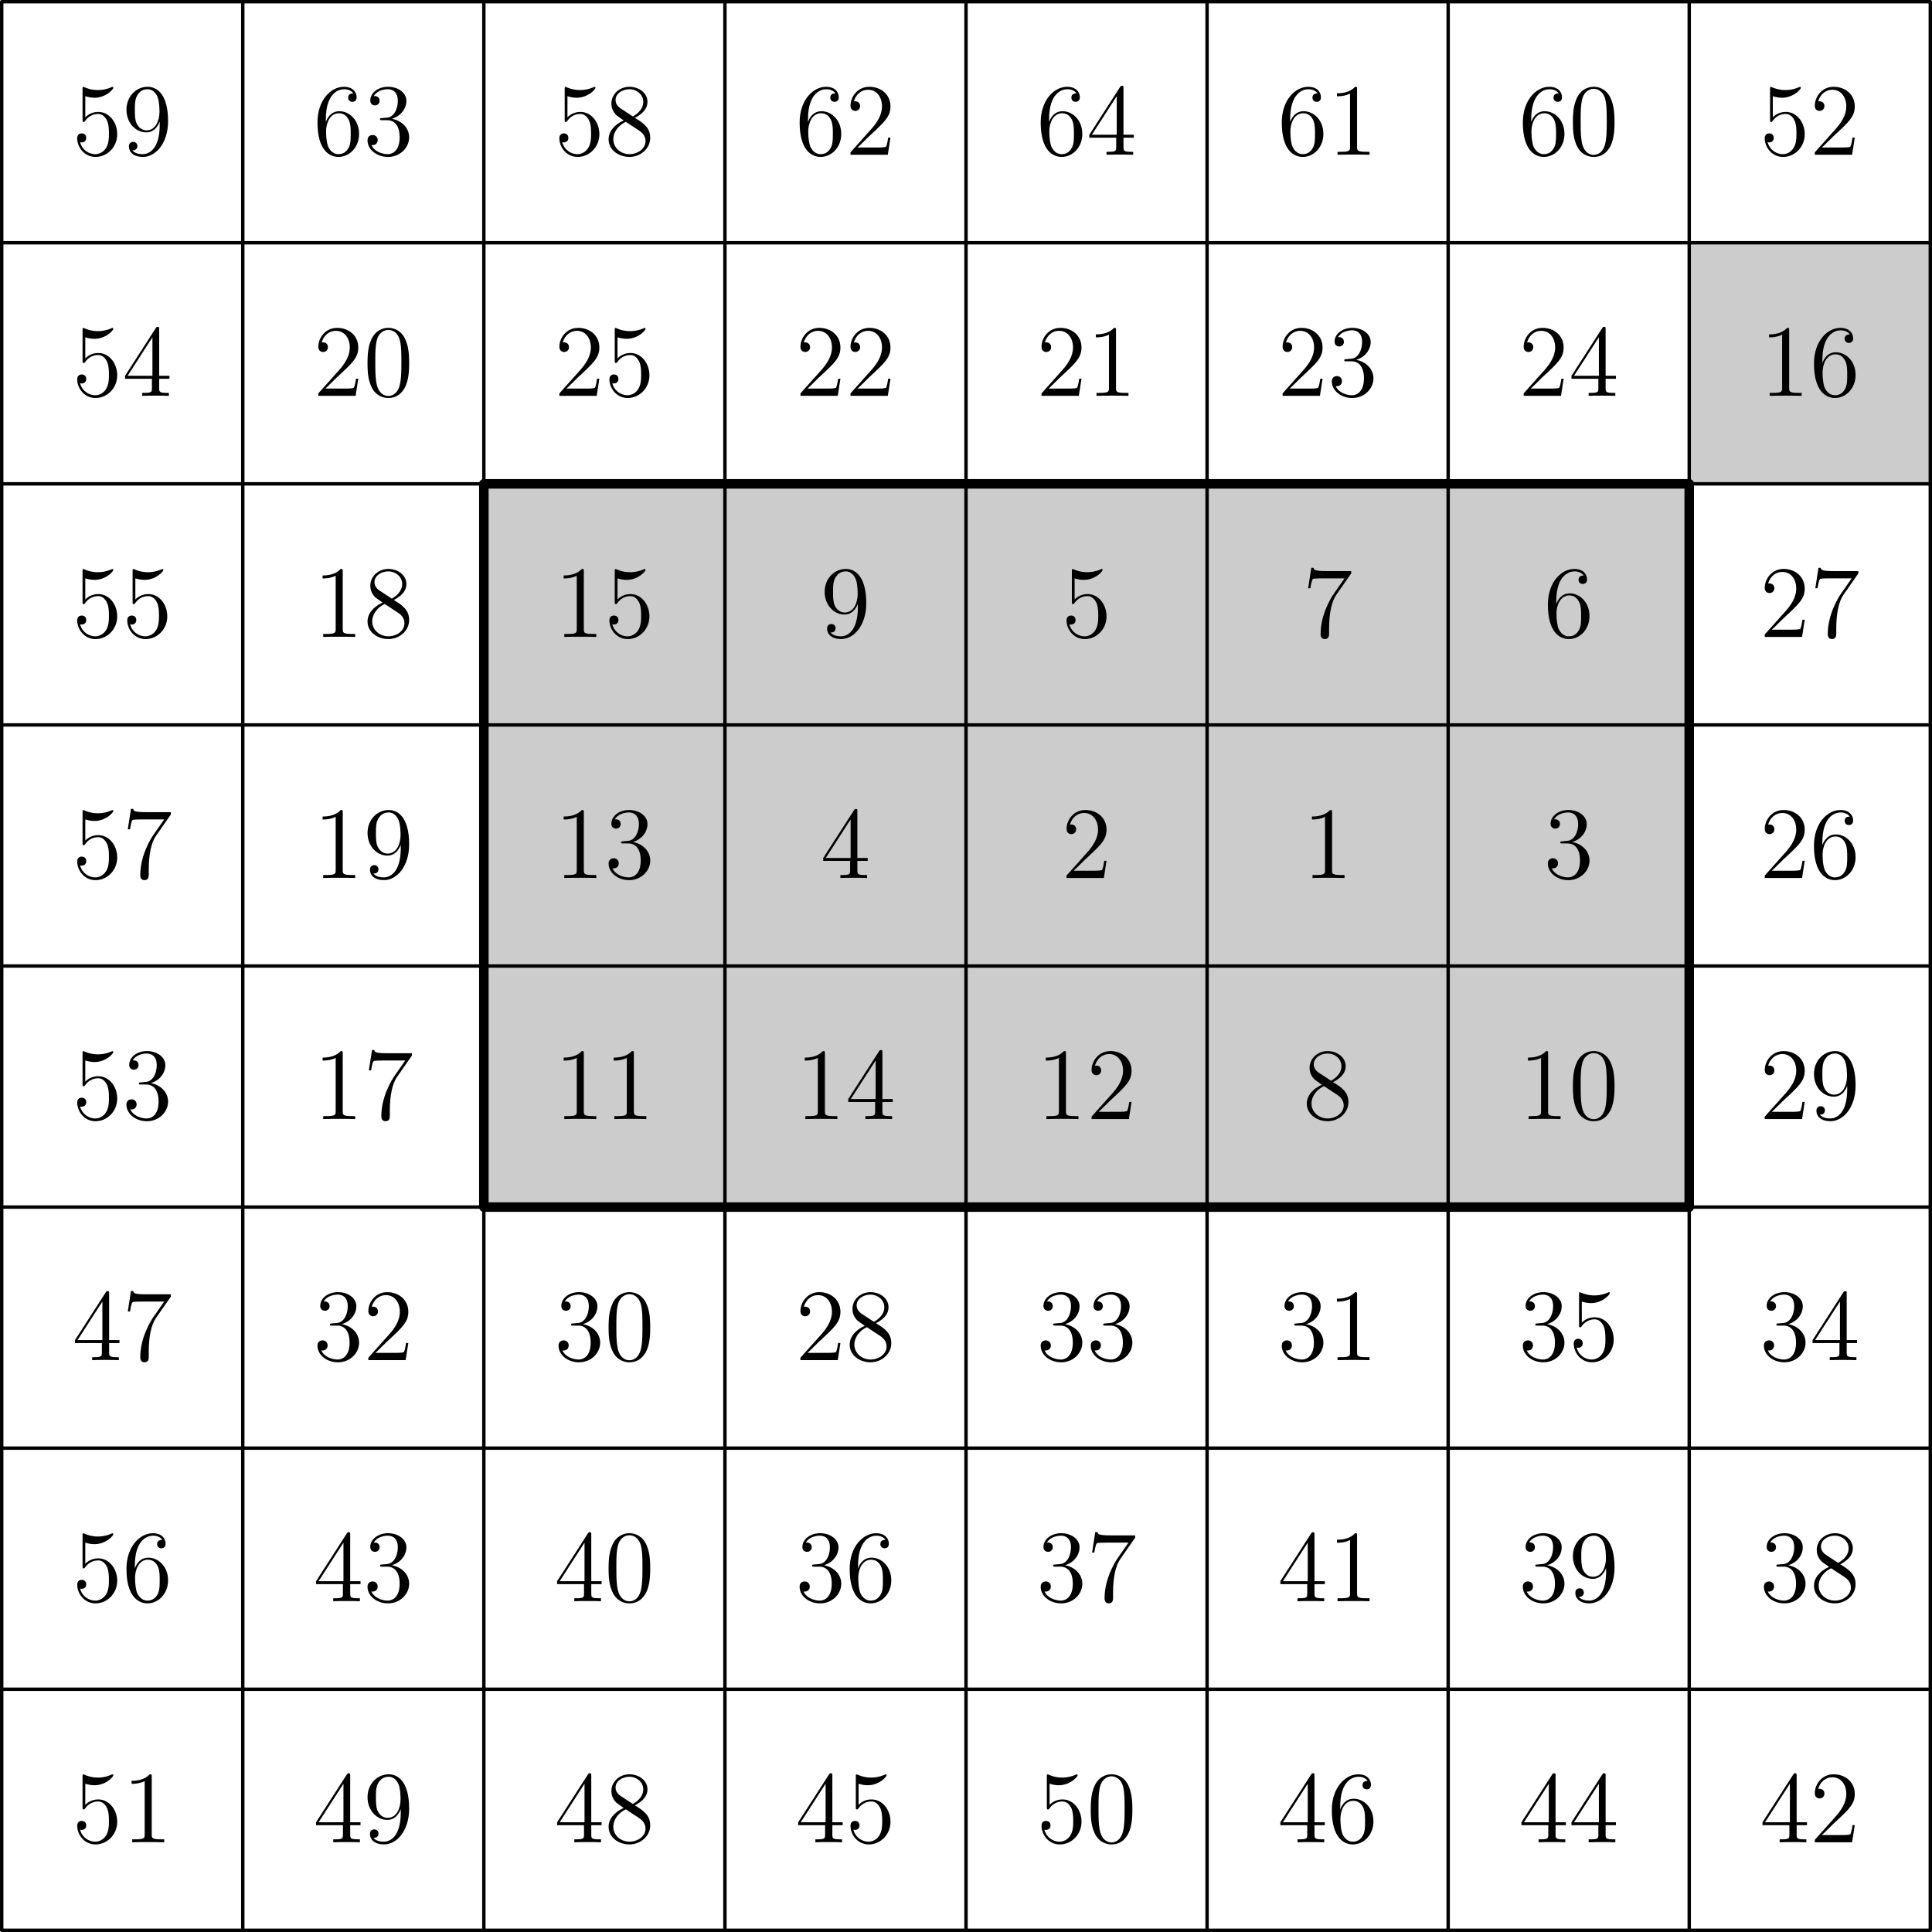 <svg xmlns="http://www.w3.org/2000/svg" xmlns:xlink="http://www.w3.org/1999/xlink" width="377.953" height="377.953" viewBox="56.659 337.073 283.465 283.465"><defs><path id="g0-48" d="M6.72-4.8c0-1.245-.075-2.46-.615-3.6-.615-1.245-1.695-1.575-2.43-1.575-.87 0-1.935.435-2.49 1.68C.765-7.35.615-6.42.615-4.8c0 1.455.105 2.55.645 3.615a2.67 2.67 0 0 0 2.4 1.5c1.305 0 2.055-.78 2.49-1.65.54-1.125.57-2.595.57-3.465M3.66.015c-.48 0-1.455-.27-1.74-1.905-.165-.9-.165-2.04-.165-3.09 0-1.23 0-2.34.24-3.225.255-1.005 1.02-1.47 1.665-1.47.57 0 1.44.345 1.725 1.635.195.855.195 2.04.195 3.06 0 1.005 0 2.145-.165 3.06C5.13-.27 4.185.015 3.66.015"/><path id="g0-49" d="M4.32-9.615c0-.345 0-.36-.3-.36-.36.405-1.11.96-2.655.96v.435c.345 0 1.095 0 1.92-.39v7.815c0 .54-.045.72-1.365.72h-.465V0c.405-.03 1.86-.03 2.355-.03s1.935 0 2.34.03v-.435h-.465c-1.32 0-1.365-.18-1.365-.72z"/><path id="g0-50" d="M6.6-2.52h-.33c-.045.255-.165 1.08-.315 1.32-.105.135-.96.135-1.41.135H1.77C2.175-1.41 3.09-2.37 3.48-2.73 5.76-4.83 6.6-5.61 6.6-7.095c0-1.725-1.365-2.88-3.105-2.88S.735-8.49.735-7.2c0 .765.66.765.705.765.315 0 .705-.225.705-.705 0-.42-.285-.705-.705-.705-.135 0-.165 0-.21.015.285-1.02 1.095-1.71 2.07-1.71 1.275 0 2.055 1.065 2.055 2.445 0 1.275-.735 2.385-1.59 3.345L.735-.36V0H6.21z"/><path id="g0-51" d="M2.76-5.385c-.255.015-.315.03-.315.165 0 .15.075.15.345.15h.69c1.275 0 1.845 1.05 1.845 2.49 0 1.965-1.02 2.49-1.755 2.49-.72 0-1.95-.345-2.385-1.335.48.075.915-.195.915-.735a.71.71 0 0 0-.735-.735c-.36 0-.75.21-.75.78 0 1.335 1.335 2.43 3 2.43C5.4.315 6.72-1.05 6.72-2.565c0-1.38-1.11-2.46-2.55-2.715 1.305-.375 2.145-1.47 2.145-2.64 0-1.185-1.23-2.055-2.685-2.055-1.5 0-2.61.915-2.61 2.01 0 .6.465.72.69.72.315 0 .675-.225.675-.675 0-.48-.36-.69-.69-.69-.09 0-.12 0-.165.015.57-1.02 1.98-1.02 2.055-1.02.495 0 1.47.225 1.47 1.695 0 .285-.045 1.125-.48 1.77-.45.66-.96.705-1.365.72z"/><path id="g0-52" d="M5.415-9.765c0-.285 0-.36-.21-.36-.12 0-.165 0-.285.18L.405-2.94v.435H4.35v1.365c0 .555-.03.705-1.125.705h-.3V0c.345-.03 1.53-.03 1.95-.03s1.62 0 1.965.03v-.435h-.3c-1.08 0-1.125-.15-1.125-.705v-1.365H6.93v-.435H5.415zm-.99 1.17v5.655H.78z"/><path id="g0-53" d="M1.92-8.595c.645.21 1.17.225 1.335.225 1.695 0 2.775-1.245 2.775-1.455 0-.06-.03-.135-.12-.135-.03 0-.06 0-.195.06a4.9 4.9 0 0 1-1.95.405c-.99 0-1.695-.3-1.98-.42-.105-.045-.135-.045-.15-.045-.12 0-.12.09-.12.33v4.455c0 .27 0 .36.18.36.075 0 .09-.015.24-.195a2.26 2.26 0 0 1 1.875-.975c.795 0 1.185.735 1.305.99.255.585.27 1.32.27 1.89s0 1.425-.42 2.1c-.33.54-.915.915-1.575.915-.99 0-1.965-.675-2.235-1.77a.7.7 0 0 0 .24.045c.255 0 .66-.15.66-.66 0-.42-.285-.66-.66-.66-.27 0-.66.135-.66.72 0 1.275 1.02 2.73 2.685 2.73 1.695 0 3.18-1.425 3.18-3.33 0-1.785-1.2-3.27-2.775-3.27-.855 0-1.515.375-1.905.795z"/><path id="g0-54" d="M1.845-5.22c0-3.795 1.845-4.395 2.655-4.395.54 0 1.08.165 1.365.615-.18 0-.75 0-.75.615 0 .33.225.615.615.615.375 0 .63-.225.63-.66 0-.78-.57-1.545-1.875-1.545-1.89 0-3.87 1.935-3.87 5.235C.615-.615 2.415.315 3.69.315c1.635 0 3.03-1.425 3.03-3.375 0-1.995-1.395-3.33-2.895-3.33-1.335 0-1.83 1.155-1.98 1.575zM3.69-.09c-.945 0-1.395-.84-1.53-1.155-.135-.39-.285-1.125-.285-2.175 0-1.185.54-2.67 1.89-2.67.825 0 1.26.555 1.485 1.065.24.555.24 1.305.24 1.95 0 .765 0 1.44-.285 2.01-.375.72-.915.975-1.515.975"/><path id="g0-55" d="M7.125-9.315v-.345H3.51c-1.815 0-1.845-.195-1.905-.48h-.33l-.465 3h.33c.045-.27.18-1.2.375-1.365.12-.09 1.245-.09 1.455-.09h3.18l-1.59 2.28C4.155-5.73 2.64-3.27 2.64-.45c0 .165 0 .765.615.765.63 0 .63-.585.63-.78v-.75c0-2.235.36-3.975 1.065-4.98z"/><path id="g0-56" d="M4.47-5.415C5.22-5.82 6.315-6.51 6.315-7.77c0-1.305-1.26-2.205-2.64-2.205-1.485 0-2.655 1.095-2.655 2.46 0 .51.15 1.02.57 1.53.165.195.18.21 1.23.945C1.365-4.365.615-3.36.615-2.265.615-.675 2.13.315 3.66.315c1.665 0 3.06-1.23 3.06-2.805 0-1.53-1.08-2.205-2.25-2.925m-2.04-1.35c-.195-.135-.795-.525-.795-1.26 0-.975 1.02-1.59 2.025-1.59 1.08 0 2.04.78 2.04 1.86 0 .915-.66 1.65-1.53 2.13zm.705 1.935L4.95-3.645c.39.255 1.08.72 1.08 1.635 0 1.14-1.155 1.92-2.355 1.92-1.275 0-2.37-.93-2.37-2.175 0-1.17.855-2.115 1.83-2.565"/><path id="g0-57" d="M5.49-4.365C5.49-.825 3.915-.09 3.015-.09c-.36 0-1.155-.045-1.53-.57h.09c.105.03.645-.06.645-.615 0-.33-.225-.615-.615-.615s-.63.255-.63.645c0 .93.75 1.56 2.055 1.56 1.875 0 3.69-1.995 3.69-5.25 0-4.035-1.68-5.04-3-5.04-1.65 0-3.105 1.38-3.105 3.36s1.395 3.33 2.895 3.33c1.11 0 1.68-.81 1.98-1.575zm-1.92.78c-.945 0-1.35-.765-1.485-1.05-.24-.57-.24-1.29-.24-1.965 0-.84 0-1.56.39-2.175.27-.405.675-.84 1.485-.84.855 0 1.29.75 1.44 1.095.3.735.3 2.01.3 2.235 0 1.26-.57 2.7-1.89 2.7"/></defs><g id="page1"><path fill="#ccc" d="M304.503 408.064h35.371v-35.37h-35.371zM127.65 443.435h35.372v-35.37H127.65zm35.372 0h35.37v-35.37h-35.37zm35.37 0h35.37v-35.37h-35.37zm35.37 0h35.37v-35.37h-35.37zm35.371 0h35.37v-35.37h-35.37zM127.65 478.806h35.372v-35.37H127.65zm35.372 0h35.37v-35.37h-35.37zm35.37 0h35.37v-35.37h-35.37zm35.37 0h35.37v-35.37h-35.37zm35.371 0h35.37v-35.37h-35.37zm-141.483 35.37h35.372v-35.37H127.65zm35.372 0h35.37v-35.37h-35.37zm35.37 0h35.37v-35.37h-35.37zm35.37 0h35.37v-35.37h-35.37zm35.371 0h35.37v-35.37h-35.37z"/><path fill="none" stroke="#000" stroke-linecap="round" stroke-linejoin="round" stroke-miterlimit="10.037" stroke-width="1.4" d="M127.65 408.064h176.853v106.112H127.651z"/><path fill="none" stroke="#000" stroke-linecap="round" stroke-linejoin="round" stroke-miterlimit="10.037" stroke-width=".5" d="M56.91 620.288V337.323m0 282.965h282.964m-247.594 0V337.323M56.91 584.917h282.964M127.65 620.288V337.323M56.91 549.546h282.964m-176.852 70.742V337.323M56.91 514.176h282.964M198.392 620.288V337.323M56.91 478.806h282.964M233.762 620.288V337.323M56.91 443.435h282.964m-70.741 176.853V337.323M56.91 408.064h282.964m-35.371 212.224V337.323M56.91 372.694h282.964m0 247.594V337.323m-282.964 0h282.964"/><use xlink:href="#g0-53" x="67.255" y="359.781"/><use xlink:href="#g0-57" x="74.599" y="359.781"/><use xlink:href="#g0-54" x="102.625" y="359.781"/><use xlink:href="#g0-51" x="109.969" y="359.781"/><use xlink:href="#g0-53" x="137.996" y="359.781"/><use xlink:href="#g0-56" x="145.34" y="359.781"/><use xlink:href="#g0-54" x="173.367" y="359.781"/><use xlink:href="#g0-50" x="180.71" y="359.781"/><use xlink:href="#g0-54" x="208.737" y="359.781"/><use xlink:href="#g0-52" x="216.081" y="359.781"/><use xlink:href="#g0-54" x="244.108" y="359.781"/><use xlink:href="#g0-49" x="251.451" y="359.781"/><use xlink:href="#g0-54" x="279.478" y="359.781"/><use xlink:href="#g0-48" x="286.822" y="359.781"/><use xlink:href="#g0-53" x="314.849" y="359.781"/><use xlink:href="#g0-50" x="322.193" y="359.781"/><use xlink:href="#g0-53" x="67.255" y="395.152"/><use xlink:href="#g0-52" x="74.599" y="395.152"/><use xlink:href="#g0-50" x="102.625" y="395.152"/><use xlink:href="#g0-48" x="109.969" y="395.152"/><use xlink:href="#g0-50" x="137.996" y="395.152"/><use xlink:href="#g0-53" x="145.34" y="395.152"/><use xlink:href="#g0-50" x="173.367" y="395.152"/><use xlink:href="#g0-50" x="180.71" y="395.152"/><use xlink:href="#g0-50" x="208.737" y="395.152"/><use xlink:href="#g0-49" x="216.081" y="395.152"/><use xlink:href="#g0-50" x="244.108" y="395.152"/><use xlink:href="#g0-51" x="251.451" y="395.152"/><use xlink:href="#g0-50" x="279.478" y="395.152"/><use xlink:href="#g0-52" x="286.822" y="395.152"/><use xlink:href="#g0-49" x="314.849" y="395.152"/><use xlink:href="#g0-54" x="322.193" y="395.152"/><use xlink:href="#g0-53" x="67.255" y="430.523"/><use xlink:href="#g0-53" x="74.599" y="430.523"/><use xlink:href="#g0-49" x="102.625" y="430.523"/><use xlink:href="#g0-56" x="109.969" y="430.523"/><use xlink:href="#g0-49" x="137.996" y="430.523"/><use xlink:href="#g0-53" x="145.34" y="430.523"/><use xlink:href="#g0-57" x="177.038" y="430.523"/><use xlink:href="#g0-53" x="212.409" y="430.523"/><use xlink:href="#g0-55" x="247.78" y="430.523"/><use xlink:href="#g0-54" x="283.15" y="430.523"/><use xlink:href="#g0-50" x="314.849" y="430.523"/><use xlink:href="#g0-55" x="322.193" y="430.523"/><use xlink:href="#g0-53" x="67.255" y="465.893"/><use xlink:href="#g0-55" x="74.599" y="465.893"/><use xlink:href="#g0-49" x="102.625" y="465.893"/><use xlink:href="#g0-57" x="109.969" y="465.893"/><use xlink:href="#g0-49" x="137.996" y="465.893"/><use xlink:href="#g0-51" x="145.34" y="465.893"/><use xlink:href="#g0-52" x="177.038" y="465.893"/><use xlink:href="#g0-50" x="212.409" y="465.893"/><use xlink:href="#g0-49" x="247.78" y="465.893"/><use xlink:href="#g0-51" x="283.15" y="465.893"/><use xlink:href="#g0-50" x="314.849" y="465.893"/><use xlink:href="#g0-54" x="322.193" y="465.893"/><use xlink:href="#g0-53" x="67.255" y="501.264"/><use xlink:href="#g0-51" x="74.599" y="501.264"/><use xlink:href="#g0-49" x="102.625" y="501.264"/><use xlink:href="#g0-55" x="109.969" y="501.264"/><use xlink:href="#g0-49" x="137.996" y="501.264"/><use xlink:href="#g0-49" x="145.34" y="501.264"/><use xlink:href="#g0-49" x="173.367" y="501.264"/><use xlink:href="#g0-52" x="180.71" y="501.264"/><use xlink:href="#g0-49" x="208.737" y="501.264"/><use xlink:href="#g0-50" x="216.081" y="501.264"/><use xlink:href="#g0-56" x="247.78" y="501.264"/><use xlink:href="#g0-49" x="279.478" y="501.264"/><use xlink:href="#g0-48" x="286.822" y="501.264"/><use xlink:href="#g0-50" x="314.849" y="501.264"/><use xlink:href="#g0-57" x="322.193" y="501.264"/><use xlink:href="#g0-52" x="67.255" y="536.634"/><use xlink:href="#g0-55" x="74.599" y="536.634"/><use xlink:href="#g0-51" x="102.625" y="536.634"/><use xlink:href="#g0-50" x="109.969" y="536.634"/><use xlink:href="#g0-51" x="137.996" y="536.634"/><use xlink:href="#g0-48" x="145.34" y="536.634"/><use xlink:href="#g0-50" x="173.367" y="536.634"/><use xlink:href="#g0-56" x="180.71" y="536.634"/><use xlink:href="#g0-51" x="208.737" y="536.634"/><use xlink:href="#g0-51" x="216.081" y="536.634"/><use xlink:href="#g0-51" x="244.108" y="536.634"/><use xlink:href="#g0-49" x="251.451" y="536.634"/><use xlink:href="#g0-51" x="279.478" y="536.634"/><use xlink:href="#g0-53" x="286.822" y="536.634"/><use xlink:href="#g0-51" x="314.849" y="536.634"/><use xlink:href="#g0-52" x="322.193" y="536.634"/><use xlink:href="#g0-53" x="67.255" y="572.005"/><use xlink:href="#g0-54" x="74.599" y="572.005"/><use xlink:href="#g0-52" x="102.625" y="572.005"/><use xlink:href="#g0-51" x="109.969" y="572.005"/><use xlink:href="#g0-52" x="137.996" y="572.005"/><use xlink:href="#g0-48" x="145.34" y="572.005"/><use xlink:href="#g0-51" x="173.367" y="572.005"/><use xlink:href="#g0-54" x="180.71" y="572.005"/><use xlink:href="#g0-51" x="208.737" y="572.005"/><use xlink:href="#g0-55" x="216.081" y="572.005"/><use xlink:href="#g0-52" x="244.108" y="572.005"/><use xlink:href="#g0-49" x="251.451" y="572.005"/><use xlink:href="#g0-51" x="279.478" y="572.005"/><use xlink:href="#g0-57" x="286.822" y="572.005"/><use xlink:href="#g0-51" x="314.849" y="572.005"/><use xlink:href="#g0-56" x="322.193" y="572.005"/><use xlink:href="#g0-53" x="67.255" y="607.375"/><use xlink:href="#g0-49" x="74.599" y="607.375"/><use xlink:href="#g0-52" x="102.625" y="607.375"/><use xlink:href="#g0-57" x="109.969" y="607.375"/><use xlink:href="#g0-52" x="137.996" y="607.375"/><use xlink:href="#g0-56" x="145.34" y="607.375"/><use xlink:href="#g0-52" x="173.367" y="607.375"/><use xlink:href="#g0-53" x="180.71" y="607.375"/><use xlink:href="#g0-53" x="208.737" y="607.375"/><use xlink:href="#g0-48" x="216.081" y="607.375"/><use xlink:href="#g0-52" x="244.108" y="607.375"/><use xlink:href="#g0-54" x="251.451" y="607.375"/><use xlink:href="#g0-52" x="279.478" y="607.375"/><use xlink:href="#g0-52" x="286.822" y="607.375"/><use xlink:href="#g0-52" x="314.849" y="607.375"/><use xlink:href="#g0-50" x="322.193" y="607.375"/></g></svg>